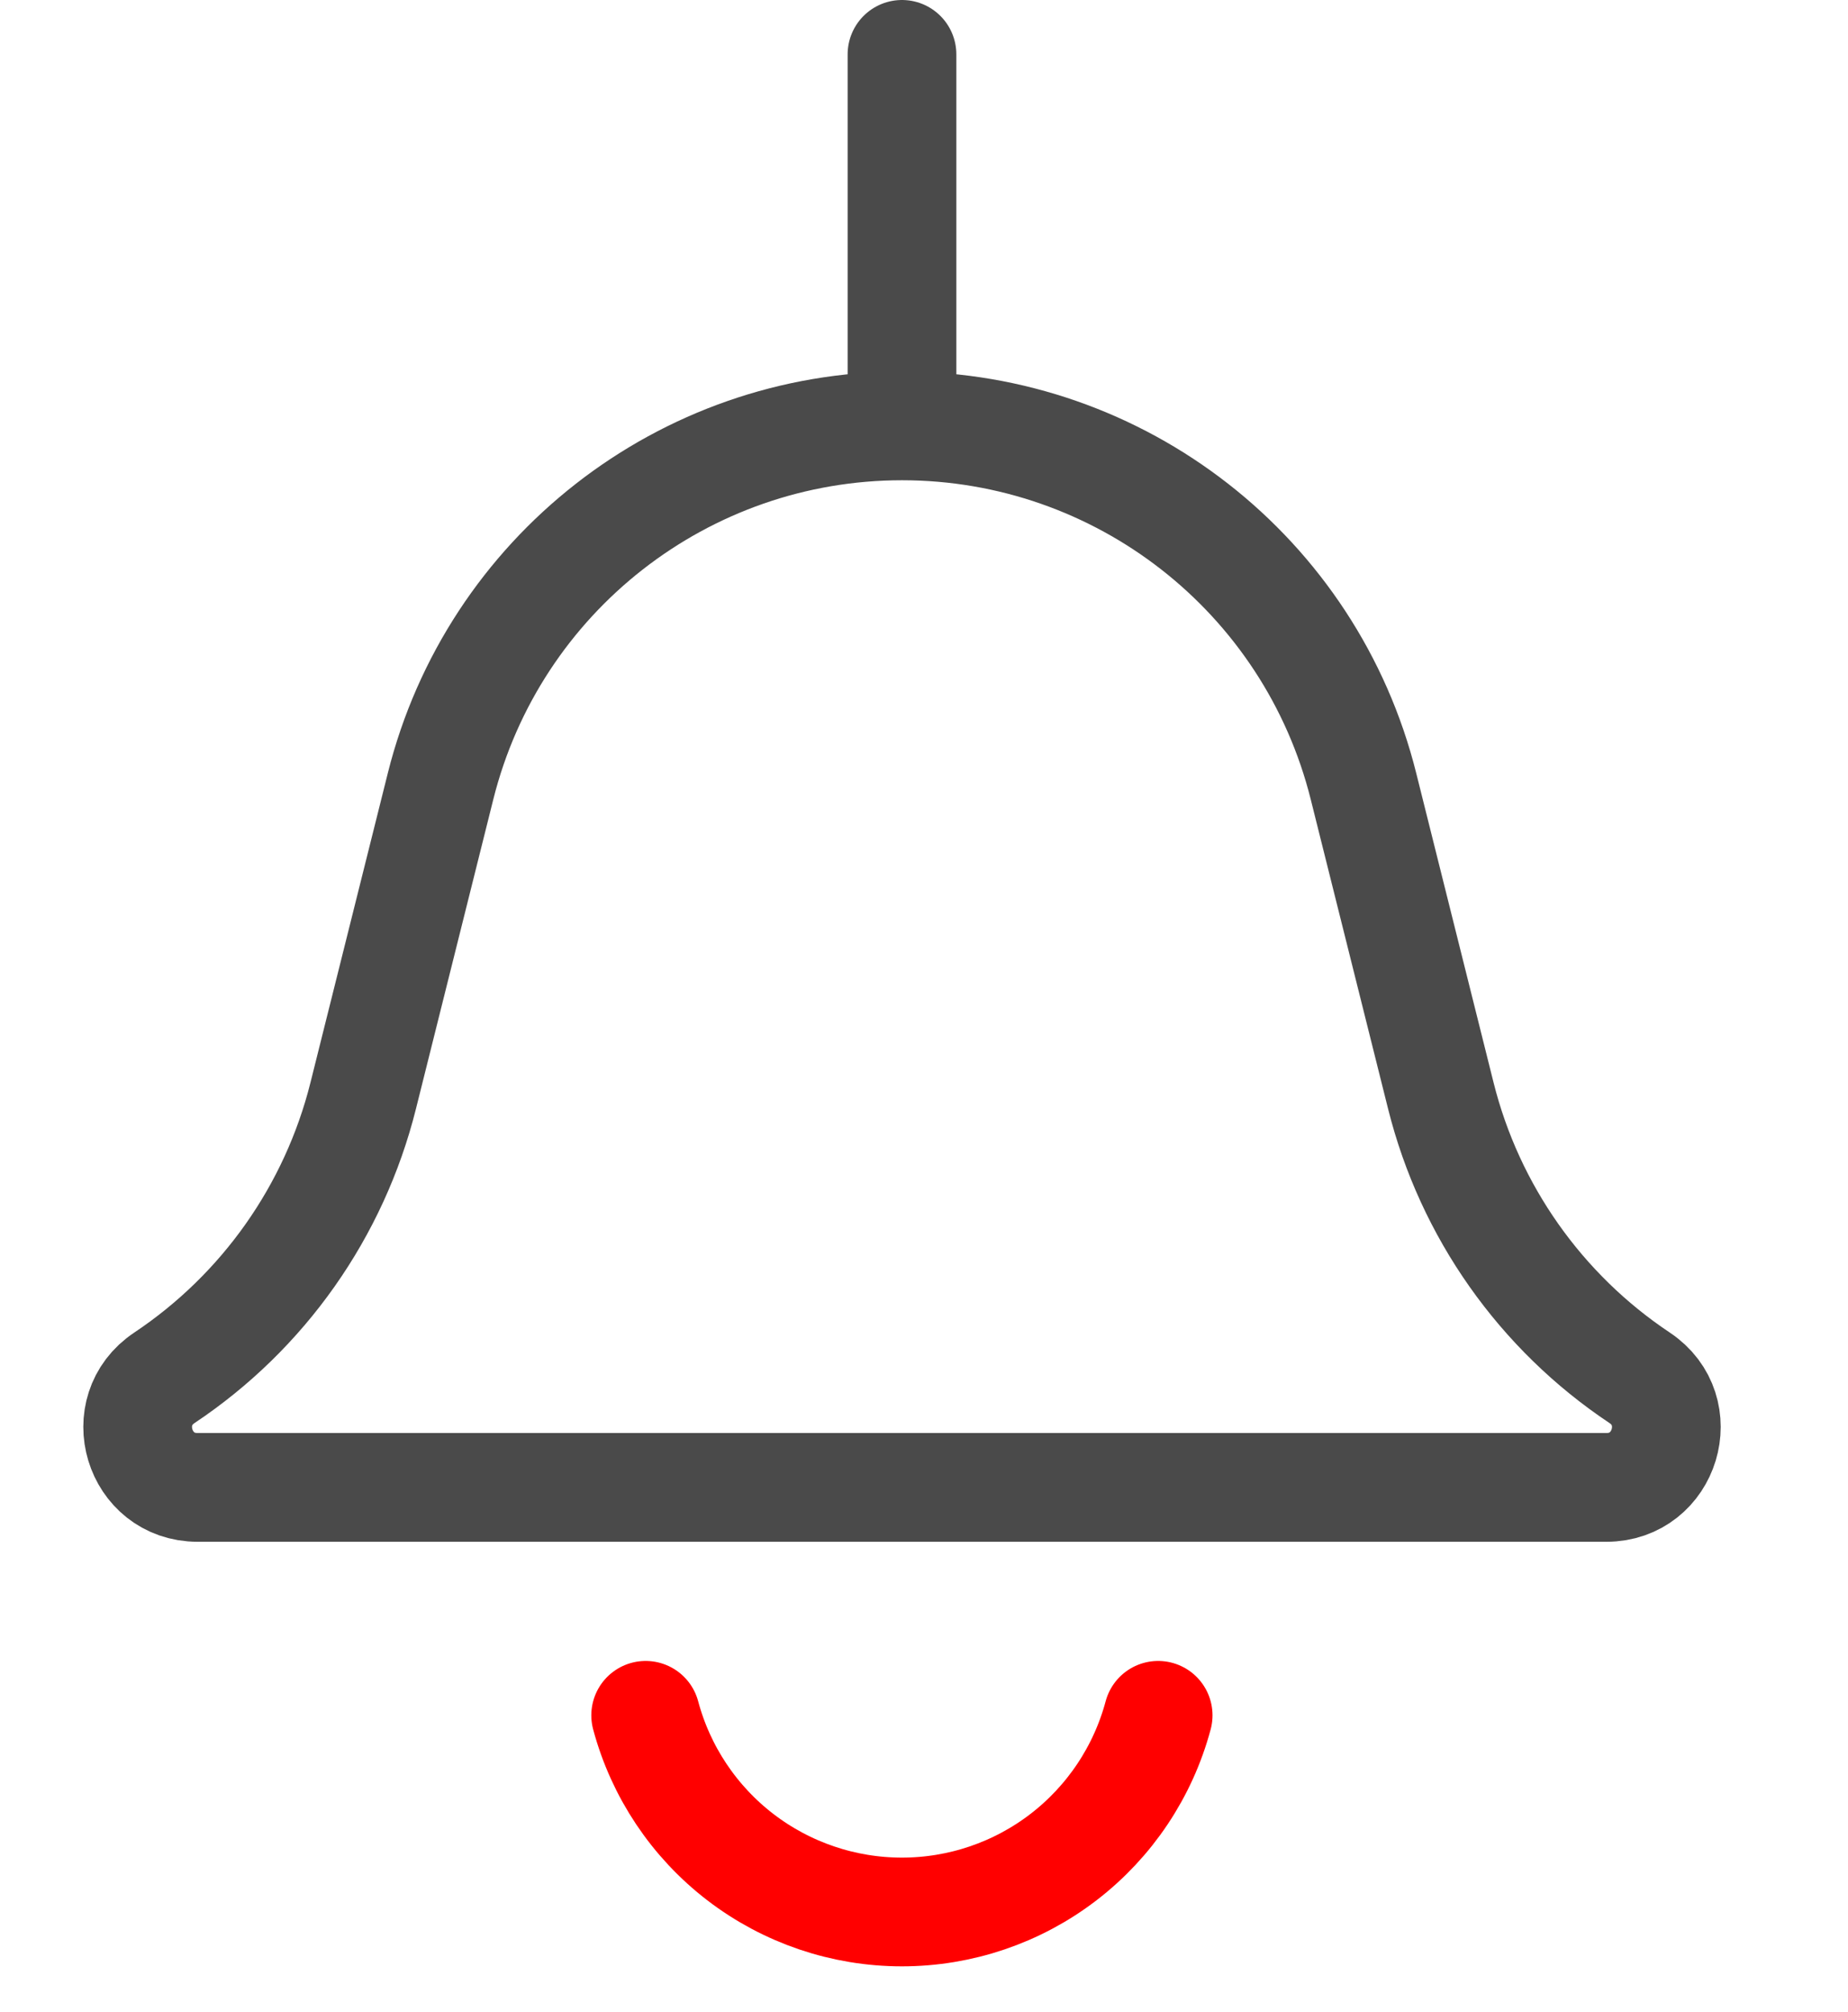 <svg width="34" height="37" viewBox="0 0 34 37" fill="none" xmlns="http://www.w3.org/2000/svg">
<path d="M16.595 7.833V7.833C12.579 7.833 9.079 10.567 8.105 14.463L6.683 20.15C6.152 22.275 4.847 24.126 3.025 25.341V25.341C2.119 25.945 2.546 27.357 3.635 27.357H29.555C30.644 27.357 31.072 25.945 30.166 25.341V25.341C28.343 24.126 27.039 22.275 26.508 20.15L25.086 14.463C24.112 10.566 20.611 7.833 16.595 7.833V7.833ZM16.595 7.833V1" stroke="#4A4A4A" stroke-width="2" stroke-linecap="round"/>
<path d="M11.879 31.549C12.157 32.587 12.77 33.504 13.622 34.158C14.475 34.812 15.519 35.166 16.594 35.166C17.668 35.166 18.713 34.812 19.565 34.158C20.417 33.504 21.03 32.587 21.308 31.549" stroke="#FF0000" stroke-width="2" stroke-linecap="round"/>
</svg>
